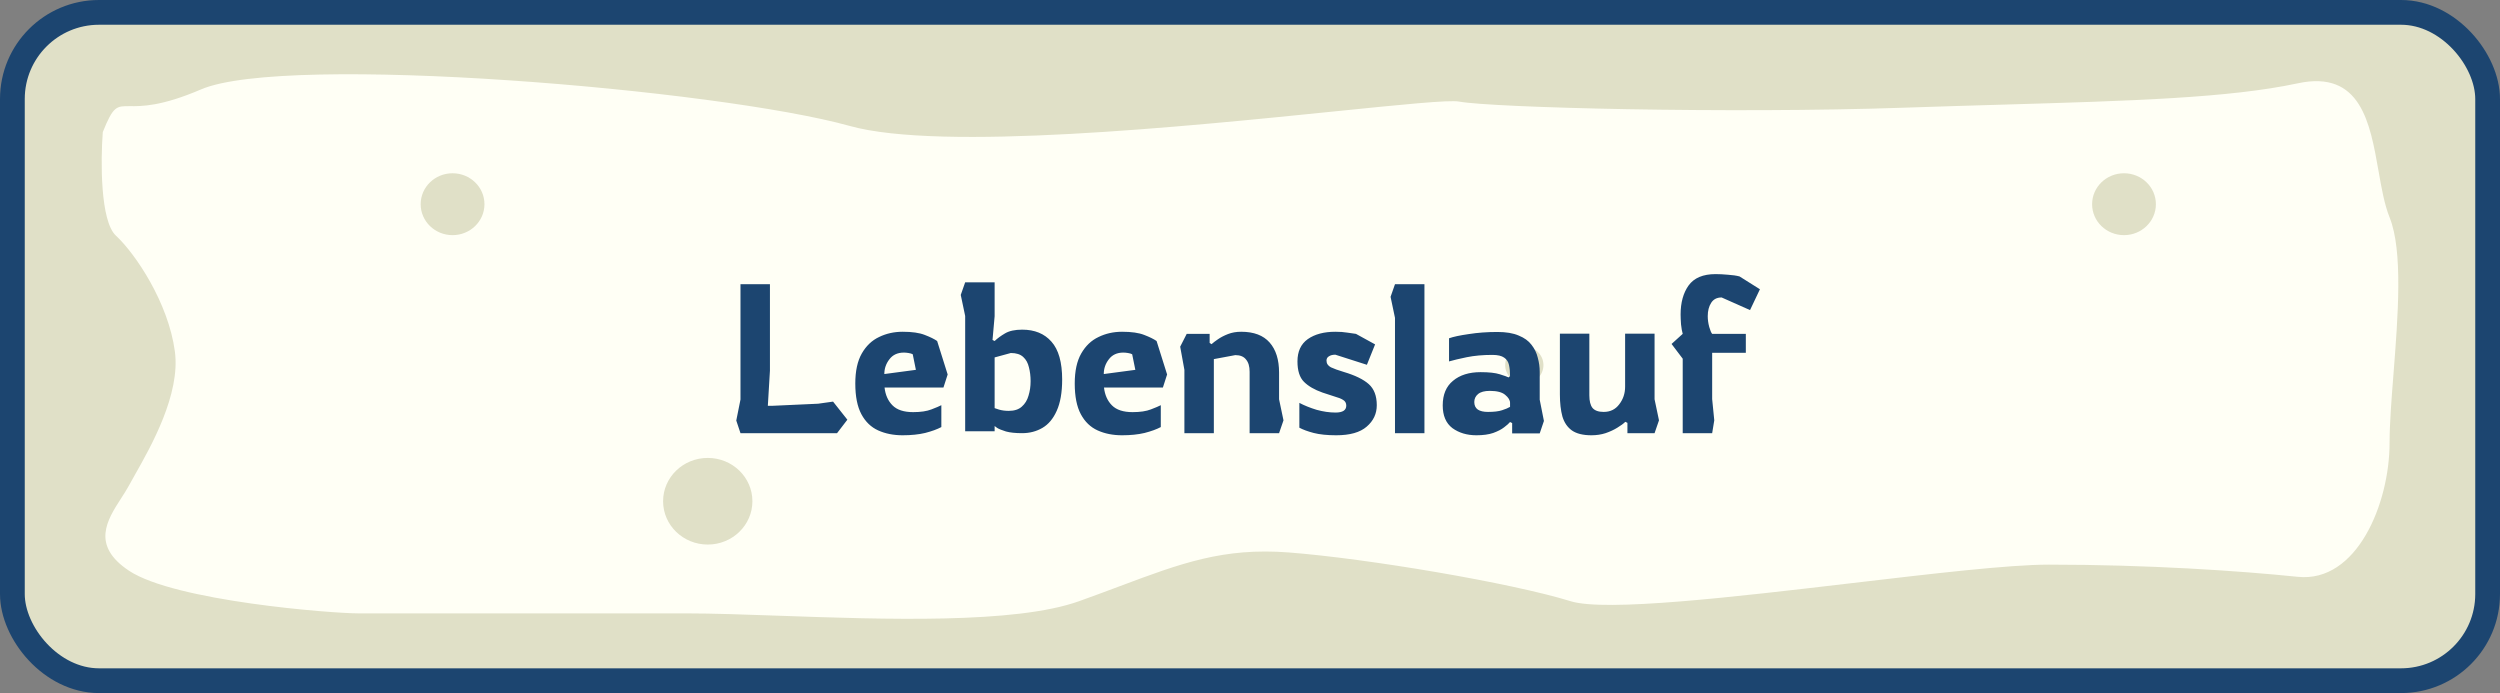 <svg width="202" height="56" viewBox="0 0 202 56" fill="none" xmlns="http://www.w3.org/2000/svg">
<rect x="0" y="0" width="202" height="56" fill="#808080" stroke="none"/>
<rect x="1" y="1" width="200" height="54" rx="7" fill="#FFFFF5"/>
<path fill-rule="evenodd" clip-rule="evenodd" d="M8 1C4.134 1 1 4.134 1 8V48C1 51.866 4.134 55 8 55H194C197.866 55 201 51.866 201 48V8C201 4.134 197.866 1 194 1H8ZM8.306 10.669C8.13 12.967 8.094 17.857 9.365 19.038C10.953 20.515 13.6 24.454 14.13 28.392C14.594 31.842 12.214 36.046 10.905 38.36C10.719 38.688 10.555 38.978 10.424 39.222C10.247 39.551 10.027 39.892 9.799 40.246C8.659 42.012 7.335 44.063 10.424 46.115C14.13 48.576 26.836 49.561 28.954 49.561H55.425C57.538 49.561 60.145 49.653 62.974 49.752C71.49 50.052 82.025 50.424 87.191 48.576C88.349 48.162 89.416 47.762 90.421 47.386C95.395 45.522 98.848 44.228 104.133 44.638C110.486 45.13 122.134 47.099 126.899 48.576C129.74 49.457 140.11 48.237 149.704 47.108C156.201 46.344 162.341 45.622 165.547 45.622C173.489 45.622 180.901 46.115 185.666 46.607C190.43 47.099 193.078 40.699 193.078 35.776C193.078 34.246 193.231 32.288 193.395 30.198C193.758 25.562 194.172 20.276 193.078 17.562C192.662 16.532 192.428 15.198 192.185 13.817C191.5 9.919 190.748 5.641 185.666 6.731C180.125 7.92 172.184 8.152 161.841 8.454C159.335 8.527 156.688 8.604 153.9 8.7C139.605 9.193 120.546 8.7 117.898 8.208C117.096 8.059 113.233 8.452 107.942 8.99C95.769 10.229 76.042 12.236 68.661 10.177C58.073 7.223 23.13 4.27 16.247 7.223C13.039 8.6 11.441 8.587 10.489 8.578C9.398 8.569 9.154 8.567 8.306 10.669Z" fill="#E0E0C7"/>
<rect x="1" y="1" width="200" height="54" rx="7" stroke="#1C4570" stroke-width="2" stroke-linecap="round"/>
<ellipse cx="36.567" cy="16.5" rx="2.577" ry="2.5" fill="#E0E0C7"/>
<ellipse cx="57.186" cy="40.5" rx="3.608" ry="3.5" fill="#E0E0C7"/>
<ellipse cx="171.619" cy="16.5" rx="2.577" ry="2.5" fill="#E0E0C7"/>
<ellipse cx="123.165" cy="29.5" rx="1.546" ry="1.5" fill="#E0E0C7"/>
<path d="M59.831 35L59.491 33.98L59.831 32.28V22.964H62.211V29.951L62.041 32.79H62.381L66.104 32.62L67.311 32.45L68.467 33.912L67.634 35H59.831ZM72.933 35.17C72.197 35.17 71.539 35.04 70.961 34.779C70.383 34.518 69.93 34.082 69.601 33.47C69.272 32.858 69.108 32.031 69.108 30.988C69.108 29.979 69.284 29.169 69.635 28.557C69.987 27.945 70.451 27.503 71.029 27.231C71.607 26.948 72.242 26.806 72.933 26.806C73.692 26.806 74.287 26.891 74.718 27.061C75.16 27.231 75.495 27.395 75.721 27.554L76.571 30.257L76.231 31.311H71.471C71.539 31.912 71.754 32.393 72.117 32.756C72.48 33.119 73.035 33.3 73.783 33.3C74.395 33.3 74.888 33.226 75.262 33.079C75.647 32.932 75.914 32.818 76.061 32.739V34.507C75.721 34.688 75.285 34.847 74.752 34.983C74.231 35.108 73.624 35.17 72.933 35.17ZM71.454 30.223L74.004 29.883L73.749 28.625C73.67 28.58 73.556 28.546 73.409 28.523C73.273 28.5 73.148 28.489 73.035 28.489C72.525 28.489 72.134 28.67 71.862 29.033C71.59 29.384 71.454 29.781 71.454 30.223ZM82.593 35C82.049 35 81.612 34.955 81.284 34.864C80.955 34.762 80.717 34.666 80.57 34.575C80.434 34.473 80.366 34.422 80.366 34.422V34.847H77.986V25.531L77.629 23.831L77.986 22.811H80.366V25.548L80.196 27.469L80.366 27.554C80.592 27.339 80.87 27.135 81.199 26.942C81.539 26.738 82.003 26.636 82.593 26.636C83.601 26.636 84.389 26.959 84.956 27.605C85.534 28.251 85.823 29.271 85.823 30.665C85.823 31.708 85.675 32.552 85.381 33.198C85.097 33.833 84.712 34.292 84.225 34.575C83.737 34.858 83.193 35 82.593 35ZM81.505 33.198C81.958 33.198 82.309 33.085 82.559 32.858C82.819 32.631 83.001 32.337 83.103 31.974C83.216 31.611 83.273 31.22 83.273 30.801C83.273 30.393 83.227 30.019 83.137 29.679C83.057 29.328 82.904 29.05 82.678 28.846C82.451 28.631 82.117 28.523 81.675 28.523L80.366 28.88V32.977C80.366 32.977 80.485 33.017 80.723 33.096C80.961 33.164 81.221 33.198 81.505 33.198ZM90.664 35.17C89.927 35.17 89.27 35.04 88.692 34.779C88.114 34.518 87.66 34.082 87.332 33.47C87.003 32.858 86.839 32.031 86.839 30.988C86.839 29.979 87.014 29.169 87.366 28.557C87.717 27.945 88.182 27.503 88.76 27.231C89.338 26.948 89.972 26.806 90.664 26.806C91.423 26.806 92.018 26.891 92.449 27.061C92.891 27.231 93.225 27.395 93.452 27.554L94.302 30.257L93.962 31.311H89.202C89.27 31.912 89.485 32.393 89.848 32.756C90.21 33.119 90.766 33.3 91.514 33.3C92.126 33.3 92.619 33.226 92.993 33.079C93.378 32.932 93.644 32.818 93.792 32.739V34.507C93.452 34.688 93.015 34.847 92.483 34.983C91.961 35.108 91.355 35.17 90.664 35.17ZM89.185 30.223L91.735 29.883L91.48 28.625C91.4 28.58 91.287 28.546 91.14 28.523C91.004 28.5 90.879 28.489 90.766 28.489C90.256 28.489 89.865 28.67 89.593 29.033C89.321 29.384 89.185 29.781 89.185 30.223ZM95.699 35V29.883L95.359 28.013L95.886 26.976H97.739V27.707L97.892 27.809C98.017 27.696 98.187 27.565 98.402 27.418C98.629 27.259 98.901 27.118 99.218 26.993C99.535 26.868 99.892 26.806 100.289 26.806C101.309 26.806 102.074 27.095 102.584 27.673C103.094 28.251 103.349 29.061 103.349 30.104V32.263L103.706 33.963L103.349 35H100.969V30.036C100.969 29.605 100.873 29.277 100.68 29.05C100.499 28.812 100.21 28.693 99.813 28.693L98.079 29.016V35H95.699ZM107.963 35.17C107.237 35.17 106.631 35.108 106.144 34.983C105.668 34.858 105.282 34.717 104.988 34.558V32.552C105.396 32.767 105.86 32.954 106.382 33.113C106.914 33.26 107.424 33.334 107.912 33.334C108.49 33.334 108.779 33.147 108.779 32.773C108.779 32.569 108.694 32.416 108.524 32.314C108.365 32.212 108.138 32.121 107.844 32.042C107.56 31.951 107.232 31.844 106.858 31.719C106.212 31.492 105.713 31.203 105.362 30.852C105.01 30.501 104.835 29.951 104.835 29.203C104.835 28.398 105.112 27.798 105.668 27.401C106.234 27.004 106.977 26.806 107.895 26.806C108.269 26.806 108.586 26.829 108.847 26.874C109.107 26.908 109.345 26.942 109.561 26.976L111.108 27.826L110.445 29.475L107.895 28.659C107.679 28.659 107.504 28.704 107.368 28.795C107.243 28.874 107.181 28.988 107.181 29.135C107.181 29.373 107.3 29.554 107.538 29.679C107.776 29.792 108.121 29.917 108.575 30.053C109.493 30.325 110.167 30.654 110.598 31.039C111.028 31.424 111.244 31.991 111.244 32.739C111.244 33.43 110.972 34.008 110.428 34.473C109.895 34.938 109.073 35.17 107.963 35.17ZM112.715 35V25.684L112.358 23.984L112.715 22.964H115.095V35H112.715ZM119.292 35.17C118.533 35.17 117.887 34.977 117.354 34.592C116.833 34.195 116.572 33.583 116.572 32.756C116.572 31.883 116.85 31.22 117.405 30.767C117.96 30.302 118.703 30.07 119.632 30.07C120.312 30.07 120.828 30.127 121.179 30.24C121.542 30.353 121.78 30.438 121.893 30.495L122.012 30.393C122.012 30.053 121.984 29.753 121.927 29.492C121.87 29.231 121.74 29.033 121.536 28.897C121.332 28.75 121.015 28.676 120.584 28.676C119.813 28.676 119.122 28.738 118.51 28.863C117.909 28.988 117.433 29.101 117.082 29.203V27.333C117.433 27.208 117.966 27.095 118.68 26.993C119.394 26.88 120.165 26.823 120.992 26.823C121.695 26.823 122.267 26.919 122.709 27.112C123.162 27.293 123.508 27.543 123.746 27.86C123.995 28.177 124.165 28.529 124.256 28.914C124.358 29.288 124.409 29.662 124.409 30.036V32.297L124.749 34.014L124.409 35.017H122.182V34.184L122.012 34.099C121.921 34.212 121.763 34.354 121.536 34.524C121.321 34.694 121.026 34.847 120.652 34.983C120.289 35.108 119.836 35.17 119.292 35.17ZM120.227 33.283C120.714 33.283 121.094 33.238 121.366 33.147C121.649 33.056 121.865 32.966 122.012 32.875V32.552C122.012 32.337 121.882 32.121 121.621 31.906C121.372 31.691 120.958 31.583 120.38 31.583C119.949 31.583 119.632 31.668 119.428 31.838C119.224 32.008 119.122 32.223 119.122 32.484C119.122 32.756 119.218 32.96 119.411 33.096C119.604 33.221 119.876 33.283 120.227 33.283ZM128.589 35.17C127.909 35.17 127.382 35.04 127.008 34.779C126.645 34.518 126.39 34.144 126.243 33.657C126.107 33.158 126.039 32.563 126.039 31.872V26.959H128.419V31.94C128.419 32.405 128.504 32.745 128.674 32.96C128.855 33.175 129.156 33.283 129.575 33.283C130.108 33.283 130.527 33.079 130.833 32.671C131.15 32.263 131.309 31.787 131.309 31.243V26.959H133.689V32.263L134.046 33.963L133.689 35H131.496V34.167L131.326 34.082C131.179 34.229 130.963 34.388 130.68 34.558C130.408 34.728 130.091 34.875 129.728 35C129.377 35.113 128.997 35.17 128.589 35.17ZM135.963 35V28.982L135.062 27.792L135.963 26.976C135.907 26.783 135.861 26.528 135.827 26.211C135.805 25.882 135.793 25.616 135.793 25.412C135.793 24.449 136.009 23.667 136.439 23.066C136.881 22.454 137.607 22.148 138.615 22.148C138.933 22.148 139.267 22.165 139.618 22.199C139.981 22.222 140.293 22.267 140.553 22.335L142.202 23.372L141.403 25.055L139.108 24.035C138.723 24.035 138.44 24.182 138.258 24.477C138.077 24.76 137.986 25.117 137.986 25.548C137.986 25.831 138.026 26.12 138.105 26.415C138.185 26.698 138.264 26.885 138.343 26.976H141.063V28.506H138.343V32.246L138.513 33.963L138.343 35H135.963Z" fill="#1C4570"/>
</svg>
